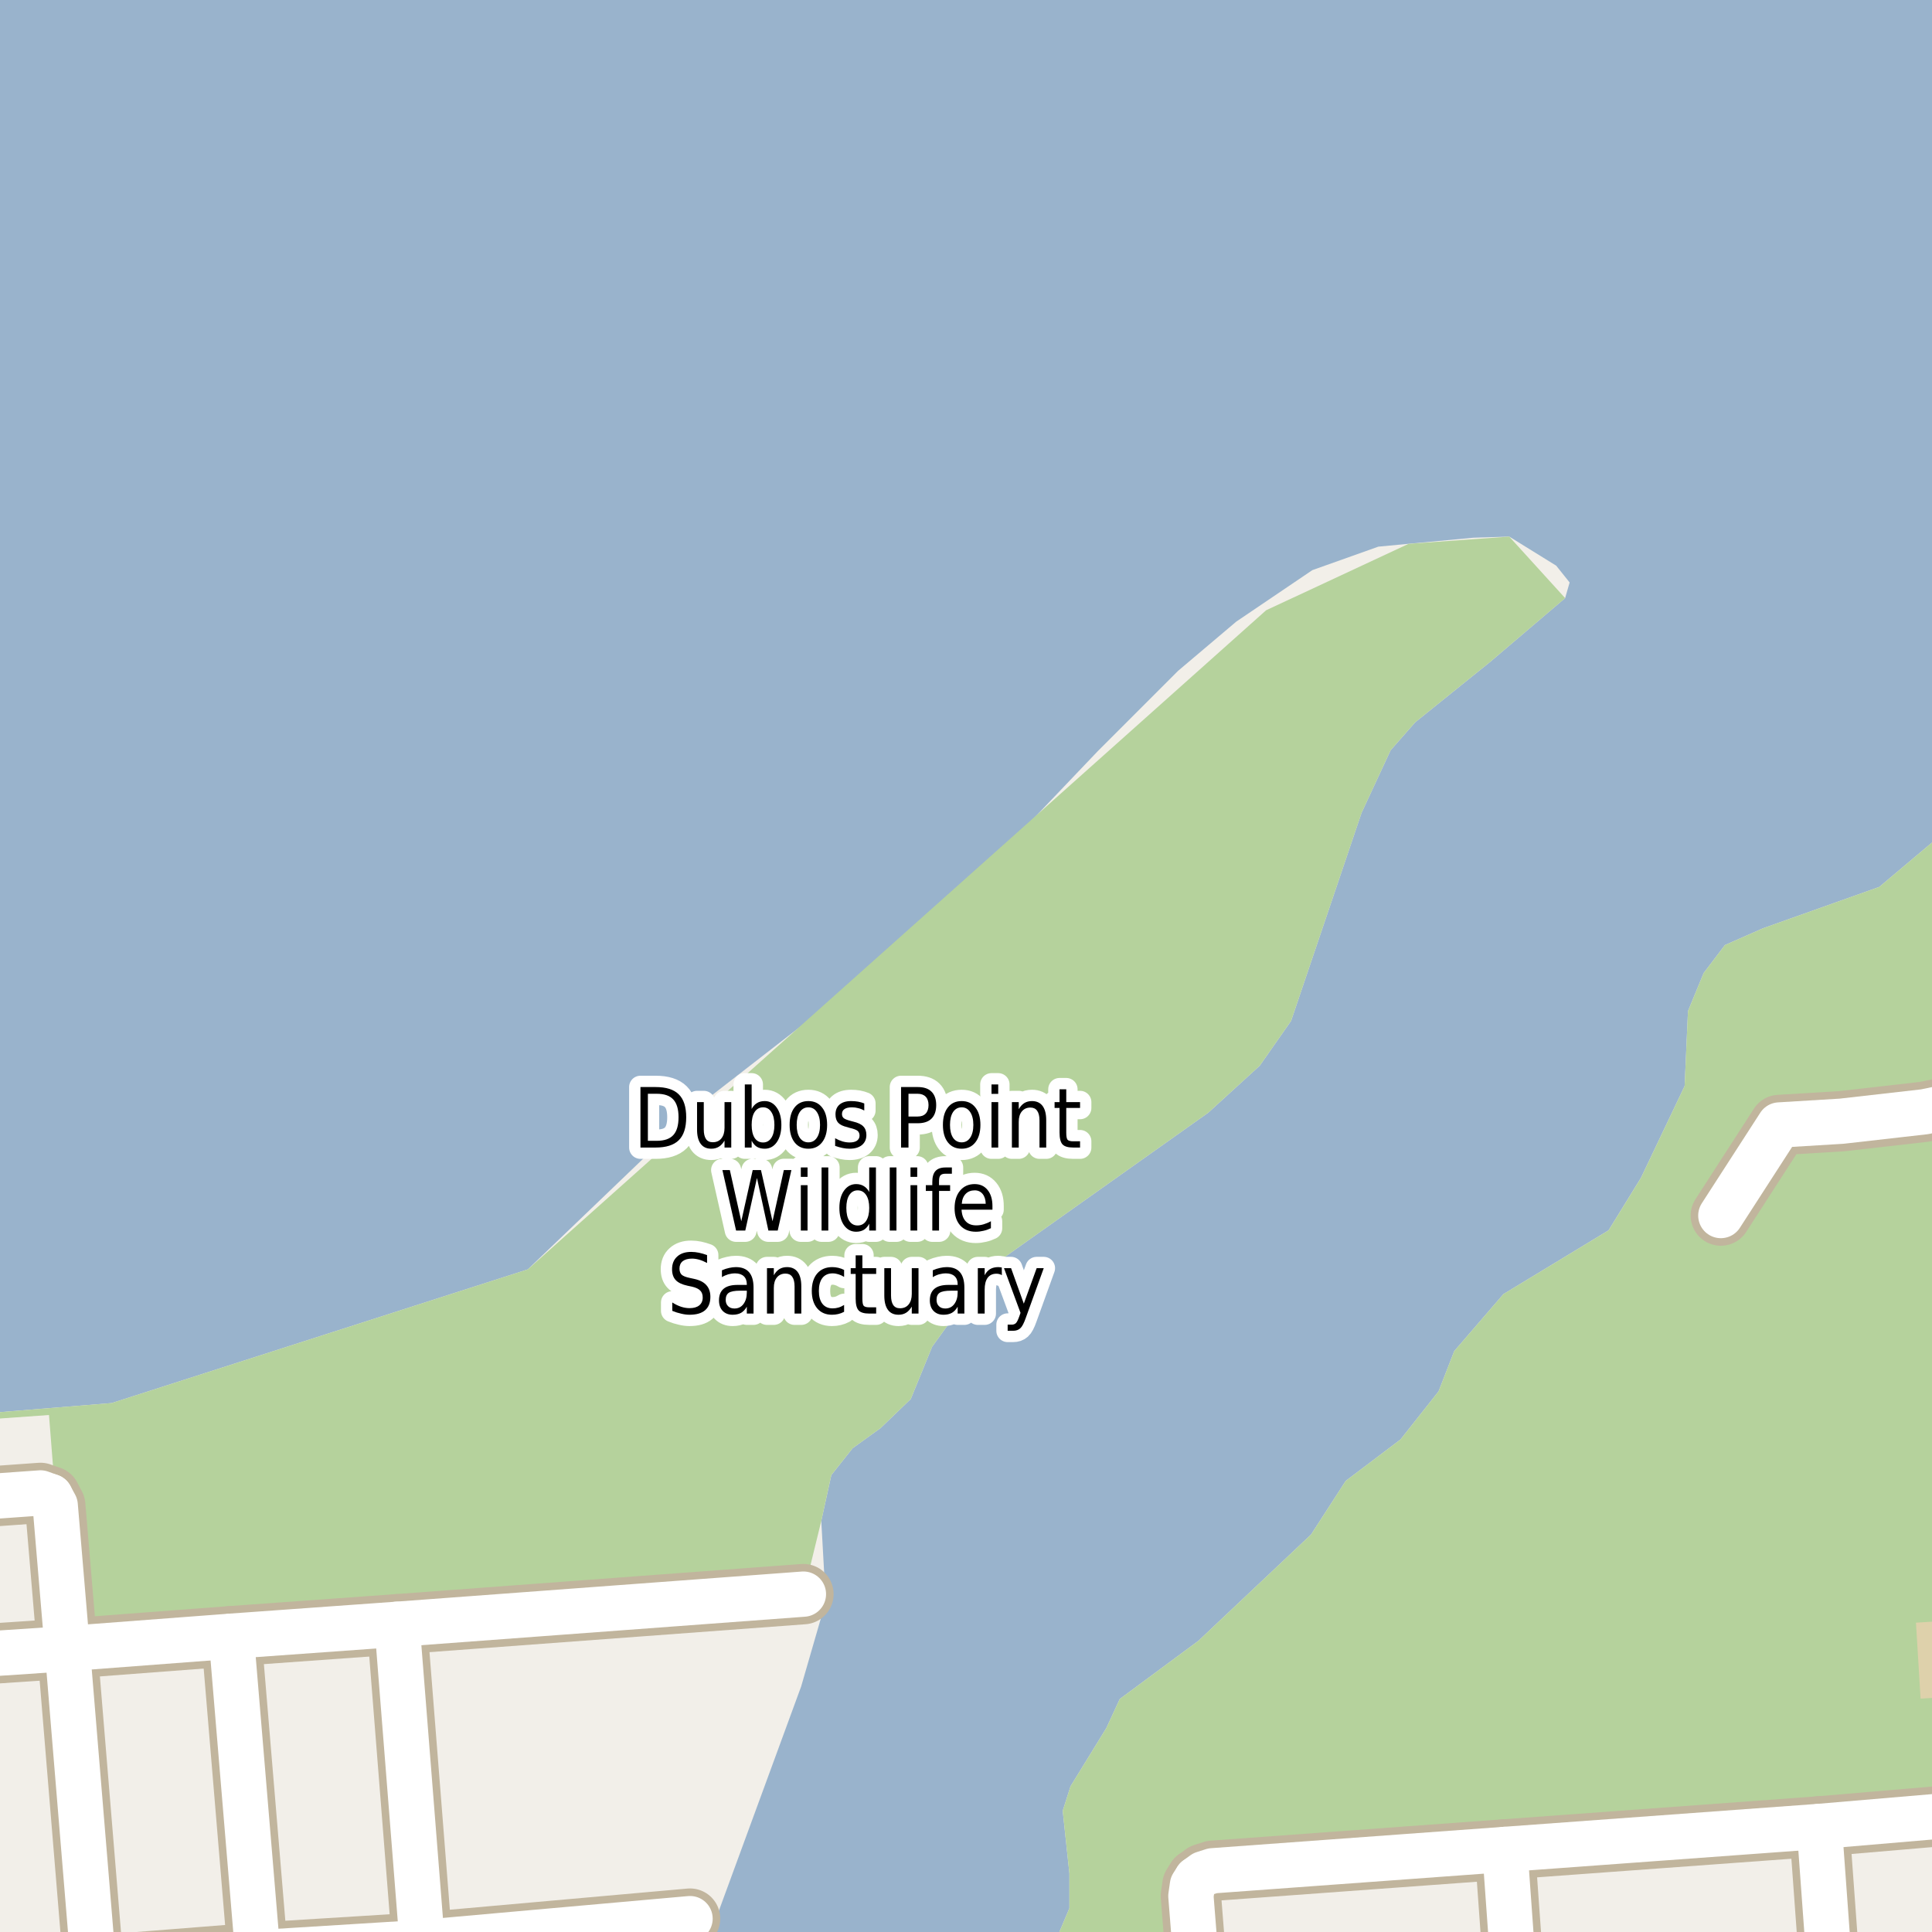<?xml version="1.0" encoding="UTF-8"?>
<svg xmlns="http://www.w3.org/2000/svg" xmlns:xlink="http://www.w3.org/1999/xlink" width="256pt" height="256pt" viewBox="0 0 256 256" version="1.1">
<g id="surface2">
<rect x="0" y="0" width="256" height="256" style="fill:rgb(60%,70.196%,80%);fill-opacity:1;stroke:none;"/>
<path style=" stroke:none;fill-rule:evenodd;fill:rgb(94.902%,93.725%,91.373%);fill-opacity:1;" d="M 259 259 L -4 259 L -4 187.441 L 14.797 185.914 L 44.938 176.23 L 69.938 168.199 L 92.555 146.504 L 113.293 130.414 L 136.395 109.047 L 145.434 99.559 L 156.105 88.887 L 163.812 82.367 L 173.891 75.547 L 182.637 72.434 L 186.645 72.055 L 195.234 71.25 L 199.98 71.102 L 206.203 74.953 L 207.984 77.18 L 207.387 79.254 L 197.457 87.703 L 187.527 95.703 L 184.266 99.41 L 180.41 107.711 L 171.074 135.277 L 166.926 141.207 L 160.105 147.434 L 131.059 168.035 L 123.516 178.445 L 120.68 185.379 L 116.68 189.23 L 112.977 191.898 L 110.156 195.457 L 108.824 201.531 L 109.418 212.207 L 106.156 223.469 L 93.703 257.414 L 92.699 259 L 139.105 259 L 141.703 252.844 L 141.703 248.25 L 140.816 239.949 L 141.852 236.688 L 146.594 228.98 L 148.375 225.125 L 158.797 217.414 L 173.719 203.336 L 178.316 196.223 L 185.574 190.738 L 190.617 184.363 L 192.691 179.031 L 199.211 171.473 L 213.145 163.023 L 217.441 156.055 L 223.223 143.902 L 223.668 133.973 L 225.742 128.934 L 228.559 125.227 L 233.602 123.004 L 249.016 117.52 L 258.352 109.66 L 259 109.301 L 259 -4 Z M 259 259 "/>
<path style=" stroke:none;fill-rule:evenodd;fill:rgb(70.98%,82.353%,61.176%);fill-opacity:1;" d="M 158.496 260 L 157.801 251.234 L 158.004 249.801 L 158.547 248.957 L 260 240.379 L 260 260 L 260 -4 L 260 108.746 L 258.352 109.66 L 249.016 117.52 L 233.602 123.004 L 228.562 125.227 L 225.742 128.934 L 223.668 133.973 L 223.223 143.902 L 217.445 156.055 L 213.148 163.023 L 199.211 171.473 L 192.691 179.031 L 190.617 184.363 L 185.574 190.738 L 178.316 196.223 L 173.719 203.336 L 158.797 217.414 L 148.375 225.125 L 146.594 228.98 L 141.852 236.688 L 140.816 239.949 L 141.703 248.25 L 141.703 252.844 L 138.891 259.512 L 138.879 260 Z M 158.496 260 "/>
<path style=" stroke:none;fill-rule:evenodd;fill:rgb(94.902%,93.725%,91.373%);fill-opacity:1;" d="M 160.781 260 L 260 260 L 260 242.145 L 159.977 249.867 Z M 160.781 260 "/>
<path style="fill:none;stroke-width:1;stroke-linecap:round;stroke-linejoin:round;stroke:rgb(89.02%,87.059%,83.137%);stroke-opacity:1;stroke-miterlimit:10;" d="M 160.781 260 L 260 260 L 260 242.145 L 159.977 249.867 L 160.781 260 "/>
<path style=" stroke:none;fill-rule:evenodd;fill:rgb(70.98%,82.353%,61.176%);fill-opacity:1;" d="M -4 188.242 L 6.492 187.496 L 8.918 218.449 L 106.457 211.23 L 108.824 201.531 L 110.156 195.457 L 112.977 191.898 L 116.68 189.23 L 120.68 185.379 L 123.516 178.445 L 131.059 168.035 L 160.105 147.434 L 166.926 141.207 L 171.074 135.277 L 180.414 107.711 L 184.266 99.41 L 187.527 95.703 L 197.457 87.703 L 207.391 79.254 L 199.98 71.102 L 186.645 72.059 L 167.762 80.867 L 69.938 168.199 L 14.797 185.914 L -4 187.441 Z M -4 188.242 "/>
<path style=" stroke:none;fill-rule:evenodd;fill:rgb(87.059%,81.961%,67.059%);fill-opacity:1;" d="M 254.488 225.078 L 260 224.742 L 260 214.637 L 253.875 215.012 Z M 254.488 225.078 "/>
<path style="fill:none;stroke-width:8;stroke-linecap:round;stroke-linejoin:round;stroke:rgb(75.686%,70.98%,61.569%);stroke-opacity:1;stroke-miterlimit:10;" d="M 199.398 245.059 L 200.758 264 "/>
<path style="fill:none;stroke-width:8;stroke-linecap:round;stroke-linejoin:round;stroke:rgb(75.686%,70.98%,61.569%);stroke-opacity:1;stroke-miterlimit:10;" d="M 241.066 242.012 L 242.668 264 "/>
<path style="fill:none;stroke-width:8;stroke-linecap:round;stroke-linejoin:round;stroke:rgb(75.686%,70.98%,61.569%);stroke-opacity:1;stroke-miterlimit:10;" d="M 158.812 264 L 157.801 251.234 L 158.004 249.801 L 158.547 248.957 "/>
<path style="fill:none;stroke-width:8;stroke-linecap:round;stroke-linejoin:round;stroke:rgb(75.686%,70.98%,61.569%);stroke-opacity:1;stroke-miterlimit:10;" d="M 106.457 211.23 L 52.605 215.227 L 30.645 216.805 L 8.918 218.449 L -9 219.648 "/>
<path style="fill:none;stroke-width:8;stroke-linecap:round;stroke-linejoin:round;stroke:rgb(75.686%,70.98%,61.569%);stroke-opacity:1;stroke-miterlimit:10;" d="M 264 240.059 L 241.066 242.012 L 199.398 245.059 L 160.68 247.887 L 159.484 248.27 L 158.547 248.957 "/>
<path style="fill:none;stroke-width:8;stroke-linecap:round;stroke-linejoin:round;stroke:rgb(75.686%,70.98%,61.569%);stroke-opacity:1;stroke-miterlimit:10;" d="M 6.676 198.293 L 5.367 197.82 L -9 198.844 "/>
<path style="fill:none;stroke-width:8;stroke-linecap:round;stroke-linejoin:round;stroke:rgb(75.686%,70.98%,61.569%);stroke-opacity:1;stroke-miterlimit:10;" d="M 30.645 216.805 L 34.148 258.742 L 34.559 264 "/>
<path style="fill:none;stroke-width:8;stroke-linecap:round;stroke-linejoin:round;stroke:rgb(75.686%,70.98%,61.569%);stroke-opacity:1;stroke-miterlimit:10;" d="M 228.02 161.066 L 235.77 149.066 L 244.02 148.566 L 255.016 147.316 L 264 145.438 "/>
<path style="fill:none;stroke-width:8;stroke-linecap:round;stroke-linejoin:round;stroke:rgb(75.686%,70.98%,61.569%);stroke-opacity:1;stroke-miterlimit:10;" d="M 56.469 264 L 55.938 257.391 L 52.605 215.227 "/>
<path style="fill:none;stroke-width:8;stroke-linecap:round;stroke-linejoin:round;stroke:rgb(75.686%,70.98%,61.569%);stroke-opacity:1;stroke-miterlimit:10;" d="M 12.668 264 L 12.387 260.461 L 8.918 218.449 L 7.316 199.473 L 6.676 198.293 "/>
<path style="fill:none;stroke-width:8;stroke-linecap:round;stroke-linejoin:round;stroke:rgb(75.686%,70.98%,61.569%);stroke-opacity:1;stroke-miterlimit:10;" d="M 91.434 254.23 L 55.938 257.391 L 34.148 258.742 L 12.387 260.461 L -9 262.141 "/>
<path style="fill:none;stroke-width:6;stroke-linecap:round;stroke-linejoin:round;stroke:rgb(100%,100%,100%);stroke-opacity:1;stroke-miterlimit:10;" d="M 199.398 245.059 L 200.758 264 "/>
<path style="fill:none;stroke-width:6;stroke-linecap:round;stroke-linejoin:round;stroke:rgb(100%,100%,100%);stroke-opacity:1;stroke-miterlimit:10;" d="M 241.066 242.012 L 242.668 264 "/>
<path style="fill:none;stroke-width:6;stroke-linecap:round;stroke-linejoin:round;stroke:rgb(100%,100%,100%);stroke-opacity:1;stroke-miterlimit:10;" d="M 158.812 264 L 157.801 251.234 L 158.004 249.801 L 158.547 248.957 "/>
<path style="fill:none;stroke-width:6;stroke-linecap:round;stroke-linejoin:round;stroke:rgb(100%,100%,100%);stroke-opacity:1;stroke-miterlimit:10;" d="M 106.457 211.23 L 52.605 215.227 L 30.645 216.805 L 8.918 218.449 L -9 219.648 "/>
<path style="fill:none;stroke-width:6;stroke-linecap:round;stroke-linejoin:round;stroke:rgb(100%,100%,100%);stroke-opacity:1;stroke-miterlimit:10;" d="M 264 240.059 L 241.066 242.012 L 199.398 245.059 L 160.68 247.887 L 159.484 248.27 L 158.547 248.957 "/>
<path style="fill:none;stroke-width:6;stroke-linecap:round;stroke-linejoin:round;stroke:rgb(100%,100%,100%);stroke-opacity:1;stroke-miterlimit:10;" d="M 6.676 198.293 L 5.367 197.82 L -9 198.844 "/>
<path style="fill:none;stroke-width:6;stroke-linecap:round;stroke-linejoin:round;stroke:rgb(100%,100%,100%);stroke-opacity:1;stroke-miterlimit:10;" d="M 30.645 216.805 L 34.148 258.742 L 34.559 264 "/>
<path style="fill:none;stroke-width:6;stroke-linecap:round;stroke-linejoin:round;stroke:rgb(100%,100%,100%);stroke-opacity:1;stroke-miterlimit:10;" d="M 228.02 161.066 L 235.77 149.066 L 244.02 148.566 L 255.016 147.316 L 264 145.438 "/>
<path style="fill:none;stroke-width:6;stroke-linecap:round;stroke-linejoin:round;stroke:rgb(100%,100%,100%);stroke-opacity:1;stroke-miterlimit:10;" d="M 56.469 264 L 55.938 257.391 L 52.605 215.227 "/>
<path style="fill:none;stroke-width:6;stroke-linecap:round;stroke-linejoin:round;stroke:rgb(100%,100%,100%);stroke-opacity:1;stroke-miterlimit:10;" d="M 12.668 264 L 12.387 260.461 L 8.918 218.449 L 7.316 199.473 L 6.676 198.293 "/>
<path style="fill:none;stroke-width:6;stroke-linecap:round;stroke-linejoin:round;stroke:rgb(100%,100%,100%);stroke-opacity:1;stroke-miterlimit:10;" d="M 91.434 254.23 L 55.938 257.391 L 34.148 258.742 L 12.387 260.461 L -9 262.141 "/>
<path style="fill:none;stroke-width:3;stroke-linecap:round;stroke-linejoin:round;stroke:rgb(100%,100%,100%);stroke-opacity:1;stroke-miterlimit:10;" d="M 85.848 144.93 L 85.848 151.164 L 87.02 151.164 C 88.02 151.164 88.746 150.914 89.207 150.414 C 89.676 149.914 89.91 149.125 89.91 148.039 C 89.91 146.969 89.676 146.18 89.207 145.68 C 88.746 145.18 88.02 144.93 87.02 144.93 Z M 84.863 144.039 L 86.863 144.039 C 88.27 144.039 89.293 144.363 89.941 145.008 C 90.598 145.656 90.926 146.664 90.926 148.039 C 90.926 149.426 90.598 150.441 89.941 151.086 C 89.285 151.734 88.258 152.055 86.863 152.055 L 84.863 152.055 Z M 92.363 149.68 L 92.363 146.039 L 93.254 146.039 L 93.254 149.648 C 93.254 150.211 93.352 150.641 93.551 150.93 C 93.746 151.211 94.043 151.352 94.441 151.352 C 94.93 151.352 95.309 151.188 95.582 150.852 C 95.863 150.508 96.004 150.039 96.004 149.445 L 96.004 146.039 L 96.895 146.039 L 96.895 152.055 L 96.004 152.055 L 96.004 151.133 C 95.785 151.5 95.535 151.77 95.254 151.945 C 94.973 152.121 94.637 152.211 94.254 152.211 C 93.637 152.211 93.168 152 92.848 151.57 C 92.523 151.133 92.363 150.504 92.363 149.68 Z M 94.598 145.898 Z M 102.613 149.055 C 102.613 148.328 102.477 147.758 102.207 147.352 C 101.945 146.938 101.582 146.727 101.113 146.727 C 100.633 146.727 100.258 146.938 99.988 147.352 C 99.727 147.758 99.598 148.328 99.598 149.055 C 99.598 149.785 99.727 150.359 99.988 150.773 C 100.258 151.18 100.633 151.383 101.113 151.383 C 101.582 151.383 101.945 151.18 102.207 150.773 C 102.477 150.359 102.613 149.785 102.613 149.055 Z M 99.598 146.945 C 99.785 146.594 100.02 146.332 100.301 146.164 C 100.582 145.988 100.926 145.898 101.332 145.898 C 101.988 145.898 102.52 146.191 102.926 146.773 C 103.332 147.348 103.535 148.109 103.535 149.055 C 103.535 150.004 103.332 150.77 102.926 151.352 C 102.52 151.926 101.988 152.211 101.332 152.211 C 100.926 152.211 100.582 152.125 100.301 151.961 C 100.02 151.785 99.785 151.516 99.598 151.148 L 99.598 152.055 L 98.691 152.055 L 98.691 143.695 L 99.598 143.695 Z M 107.113 146.727 C 106.633 146.727 106.254 146.938 105.973 147.352 C 105.699 147.77 105.566 148.336 105.566 149.055 C 105.566 149.773 105.699 150.344 105.973 150.758 C 106.254 151.164 106.633 151.367 107.113 151.367 C 107.59 151.367 107.965 151.164 108.238 150.758 C 108.52 150.344 108.66 149.773 108.66 149.055 C 108.66 148.336 108.52 147.77 108.238 147.352 C 107.965 146.938 107.59 146.727 107.113 146.727 Z M 107.113 145.898 C 107.883 145.898 108.488 146.18 108.926 146.742 C 109.371 147.297 109.598 148.066 109.598 149.055 C 109.598 150.035 109.371 150.805 108.926 151.367 C 108.488 151.93 107.883 152.211 107.113 152.211 C 106.332 152.211 105.723 151.93 105.285 151.367 C 104.848 150.805 104.629 150.035 104.629 149.055 C 104.629 148.066 104.848 147.297 105.285 146.742 C 105.723 146.18 106.332 145.898 107.113 145.898 Z M 114.52 146.211 L 114.52 147.148 C 114.258 147.004 113.992 146.898 113.723 146.836 C 113.461 146.766 113.184 146.727 112.895 146.727 C 112.445 146.727 112.113 146.805 111.895 146.961 C 111.676 147.109 111.566 147.328 111.566 147.617 C 111.566 147.848 111.645 148.031 111.801 148.164 C 111.957 148.289 112.273 148.414 112.754 148.539 L 113.051 148.617 C 113.684 148.766 114.133 148.977 114.395 149.258 C 114.664 149.531 114.801 149.91 114.801 150.398 C 114.801 150.953 114.602 151.395 114.207 151.727 C 113.809 152.051 113.262 152.211 112.566 152.211 C 112.273 152.211 111.973 152.18 111.66 152.117 C 111.348 152.055 111.012 151.961 110.66 151.836 L 110.66 150.82 C 110.992 151.008 111.316 151.148 111.629 151.242 C 111.949 151.336 112.27 151.383 112.582 151.383 C 112.996 151.383 113.32 151.305 113.551 151.148 C 113.777 150.984 113.895 150.758 113.895 150.477 C 113.895 150.207 113.809 150 113.645 149.852 C 113.477 149.707 113.117 149.57 112.566 149.445 L 112.27 149.352 C 111.715 149.227 111.316 149.035 111.066 148.773 C 110.824 148.504 110.707 148.133 110.707 147.664 C 110.707 147.102 110.883 146.672 111.238 146.367 C 111.602 146.055 112.117 145.898 112.785 145.898 C 113.105 145.898 113.414 145.926 113.707 145.977 C 113.996 146.031 114.27 146.109 114.52 146.211 Z M 120.379 144.93 L 120.379 147.945 L 121.598 147.945 C 122.055 147.945 122.41 147.816 122.66 147.555 C 122.91 147.285 123.035 146.91 123.035 146.43 C 123.035 145.953 122.91 145.582 122.66 145.32 C 122.41 145.062 122.055 144.93 121.598 144.93 Z M 119.395 144.039 L 121.598 144.039 C 122.41 144.039 123.02 144.242 123.426 144.648 C 123.84 145.055 124.051 145.648 124.051 146.43 C 124.051 147.223 123.84 147.82 123.426 148.227 C 123.02 148.633 122.41 148.836 121.598 148.836 L 120.379 148.836 L 120.379 152.055 L 119.395 152.055 Z M 127.426 146.727 C 126.945 146.727 126.566 146.938 126.285 147.352 C 126.012 147.77 125.879 148.336 125.879 149.055 C 125.879 149.773 126.012 150.344 126.285 150.758 C 126.566 151.164 126.945 151.367 127.426 151.367 C 127.902 151.367 128.277 151.164 128.551 150.758 C 128.832 150.344 128.973 149.773 128.973 149.055 C 128.973 148.336 128.832 147.77 128.551 147.352 C 128.277 146.938 127.902 146.727 127.426 146.727 Z M 127.426 145.898 C 128.195 145.898 128.801 146.18 129.238 146.742 C 129.684 147.297 129.91 148.066 129.91 149.055 C 129.91 150.035 129.684 150.805 129.238 151.367 C 128.801 151.93 128.195 152.211 127.426 152.211 C 126.645 152.211 126.035 151.93 125.598 151.367 C 125.16 150.805 124.941 150.035 124.941 149.055 C 124.941 148.066 125.16 147.297 125.598 146.742 C 126.035 146.18 126.645 145.898 127.426 145.898 Z M 131.379 146.039 L 132.27 146.039 L 132.27 152.055 L 131.379 152.055 Z M 131.379 143.695 L 132.27 143.695 L 132.27 144.945 L 131.379 144.945 Z M 138.629 148.43 L 138.629 152.055 L 137.738 152.055 L 137.738 148.461 C 137.738 147.891 137.633 147.461 137.426 147.18 C 137.227 146.898 136.93 146.758 136.535 146.758 C 136.055 146.758 135.676 146.93 135.395 147.273 C 135.121 147.609 134.988 148.066 134.988 148.648 L 134.988 152.055 L 134.082 152.055 L 134.082 146.039 L 134.988 146.039 L 134.988 146.977 C 135.195 146.613 135.441 146.344 135.723 146.164 C 136.012 145.988 136.352 145.898 136.738 145.898 C 137.352 145.898 137.82 146.113 138.145 146.539 C 138.465 146.969 138.629 147.598 138.629 148.43 Z M 141.285 144.336 L 141.285 146.039 L 143.113 146.039 L 143.113 146.805 L 141.285 146.805 L 141.285 150.07 C 141.285 150.562 141.34 150.879 141.457 151.023 C 141.582 151.16 141.832 151.227 142.207 151.227 L 143.113 151.227 L 143.113 152.055 L 142.207 152.055 C 141.52 152.055 141.043 151.914 140.785 151.633 C 140.523 151.344 140.395 150.82 140.395 150.07 L 140.395 146.805 L 139.738 146.805 L 139.738 146.039 L 140.395 146.039 L 140.395 144.336 Z M 95.723 155.039 L 96.707 155.039 L 98.223 161.82 L 99.738 155.039 L 100.832 155.039 L 102.363 161.82 L 103.863 155.039 L 104.863 155.039 L 103.051 163.055 L 101.816 163.055 L 100.301 156.086 L 98.754 163.055 L 97.535 163.055 Z M 106.113 157.039 L 107.004 157.039 L 107.004 163.055 L 106.113 163.055 Z M 106.113 154.695 L 107.004 154.695 L 107.004 155.945 L 106.113 155.945 Z M 108.863 154.695 L 109.754 154.695 L 109.754 163.055 L 108.863 163.055 Z M 115.176 157.945 L 115.176 154.695 L 116.066 154.695 L 116.066 163.055 L 115.176 163.055 L 115.176 162.148 C 114.988 162.516 114.746 162.785 114.457 162.961 C 114.176 163.125 113.836 163.211 113.441 163.211 C 112.785 163.211 112.246 162.926 111.832 162.352 C 111.426 161.77 111.223 161.004 111.223 160.055 C 111.223 159.109 111.426 158.348 111.832 157.773 C 112.246 157.191 112.785 156.898 113.441 156.898 C 113.836 156.898 114.176 156.988 114.457 157.164 C 114.746 157.332 114.988 157.594 115.176 157.945 Z M 112.145 160.055 C 112.145 160.785 112.273 161.359 112.535 161.773 C 112.805 162.18 113.176 162.383 113.645 162.383 C 114.121 162.383 114.496 162.18 114.77 161.773 C 115.039 161.359 115.176 160.785 115.176 160.055 C 115.176 159.328 115.039 158.758 114.77 158.352 C 114.496 157.938 114.121 157.727 113.645 157.727 C 113.176 157.727 112.805 157.938 112.535 158.352 C 112.273 158.758 112.145 159.328 112.145 160.055 Z M 117.895 154.695 L 118.785 154.695 L 118.785 163.055 L 117.895 163.055 Z M 120.645 157.039 L 121.535 157.039 L 121.535 163.055 L 120.645 163.055 Z M 120.645 154.695 L 121.535 154.695 L 121.535 155.945 L 120.645 155.945 Z M 126.129 154.695 L 126.129 155.523 L 125.285 155.523 C 124.961 155.523 124.738 155.598 124.613 155.742 C 124.488 155.879 124.426 156.133 124.426 156.508 L 124.426 157.039 L 125.895 157.039 L 125.895 157.805 L 124.426 157.805 L 124.426 163.055 L 123.535 163.055 L 123.535 157.805 L 122.676 157.805 L 122.676 157.039 L 123.535 157.039 L 123.535 156.617 C 123.535 155.953 123.676 155.469 123.957 155.164 C 124.238 154.852 124.68 154.695 125.285 154.695 Z M 131.504 159.805 L 131.504 160.289 L 127.41 160.289 C 127.449 160.969 127.637 161.484 127.973 161.836 C 128.305 162.191 128.762 162.367 129.348 162.367 C 129.691 162.367 130.02 162.32 130.332 162.227 C 130.652 162.133 130.977 162 131.301 161.82 L 131.301 162.742 C 130.977 162.898 130.648 163.016 130.316 163.086 C 129.98 163.168 129.645 163.211 129.301 163.211 C 128.434 163.211 127.746 162.938 127.238 162.383 C 126.738 161.82 126.488 161.062 126.488 160.102 C 126.488 159.125 126.727 158.348 127.207 157.773 C 127.684 157.191 128.332 156.898 129.145 156.898 C 129.871 156.898 130.445 157.16 130.863 157.68 C 131.289 158.203 131.504 158.91 131.504 159.805 Z M 130.613 159.508 C 130.602 158.969 130.465 158.535 130.207 158.211 C 129.945 157.891 129.598 157.727 129.16 157.727 C 128.66 157.727 128.258 157.883 127.957 158.195 C 127.652 158.508 127.48 158.945 127.441 159.508 Z M 93.691 166.305 L 93.691 167.352 C 93.324 167.156 92.977 167.008 92.645 166.914 C 92.309 166.82 91.992 166.773 91.691 166.773 C 91.16 166.773 90.746 166.891 90.457 167.117 C 90.176 167.348 90.035 167.672 90.035 168.086 C 90.035 168.441 90.129 168.711 90.316 168.898 C 90.504 169.078 90.867 169.223 91.41 169.336 L 91.988 169.461 C 92.715 169.617 93.254 169.895 93.598 170.289 C 93.949 170.676 94.129 171.191 94.129 171.836 C 94.129 172.617 93.895 173.211 93.426 173.617 C 92.957 174.016 92.27 174.211 91.363 174.211 C 91.02 174.211 90.652 174.164 90.27 174.07 C 89.883 173.988 89.488 173.863 89.082 173.695 L 89.082 172.586 C 89.477 172.836 89.863 173.023 90.238 173.148 C 90.621 173.273 90.996 173.336 91.363 173.336 C 91.914 173.336 92.34 173.219 92.645 172.977 C 92.957 172.727 93.113 172.379 93.113 171.93 C 93.113 171.535 93.004 171.227 92.785 171.008 C 92.566 170.781 92.207 170.609 91.707 170.492 L 91.113 170.367 C 90.383 170.211 89.855 169.961 89.535 169.617 C 89.211 169.273 89.051 168.797 89.051 168.18 C 89.051 167.473 89.273 166.914 89.723 166.508 C 90.168 166.094 90.789 165.883 91.582 165.883 C 91.926 165.883 92.27 165.922 92.613 165.992 C 92.965 166.066 93.324 166.172 93.691 166.305 Z M 98.066 171.023 C 97.348 171.023 96.848 171.117 96.566 171.305 C 96.293 171.492 96.16 171.805 96.16 172.242 C 96.16 172.586 96.262 172.863 96.473 173.07 C 96.68 173.281 96.961 173.383 97.316 173.383 C 97.816 173.383 98.211 173.191 98.504 172.805 C 98.805 172.41 98.957 171.895 98.957 171.258 L 98.957 171.023 Z M 99.848 170.617 L 99.848 174.055 L 98.957 174.055 L 98.957 173.148 C 98.746 173.516 98.492 173.785 98.191 173.961 C 97.887 174.125 97.52 174.211 97.082 174.211 C 96.527 174.211 96.086 174.039 95.754 173.695 C 95.43 173.352 95.27 172.891 95.27 172.305 C 95.27 171.629 95.473 171.117 95.879 170.773 C 96.285 170.43 96.895 170.258 97.707 170.258 L 98.957 170.258 L 98.957 170.164 C 98.957 169.707 98.82 169.352 98.551 169.102 C 98.277 168.852 97.898 168.727 97.41 168.727 C 97.105 168.727 96.805 168.77 96.504 168.852 C 96.211 168.938 95.93 169.062 95.66 169.227 L 95.66 168.32 C 95.992 168.176 96.309 168.07 96.613 168.008 C 96.914 167.938 97.211 167.898 97.504 167.898 C 98.285 167.898 98.867 168.125 99.254 168.57 C 99.648 169.02 99.848 169.703 99.848 170.617 Z M 106.176 170.43 L 106.176 174.055 L 105.285 174.055 L 105.285 170.461 C 105.285 169.891 105.18 169.461 104.973 169.18 C 104.773 168.898 104.477 168.758 104.082 168.758 C 103.602 168.758 103.223 168.93 102.941 169.273 C 102.668 169.609 102.535 170.066 102.535 170.648 L 102.535 174.055 L 101.629 174.055 L 101.629 168.039 L 102.535 168.039 L 102.535 168.977 C 102.742 168.613 102.988 168.344 103.27 168.164 C 103.559 167.988 103.898 167.898 104.285 167.898 C 104.898 167.898 105.367 168.113 105.691 168.539 C 106.012 168.969 106.176 169.598 106.176 170.43 Z M 111.848 168.273 L 111.848 169.195 C 111.598 169.039 111.348 168.926 111.098 168.852 C 110.848 168.77 110.59 168.727 110.332 168.727 C 109.746 168.727 109.293 168.93 108.973 169.336 C 108.66 169.742 108.504 170.316 108.504 171.055 C 108.504 171.785 108.66 172.352 108.973 172.758 C 109.293 173.164 109.746 173.367 110.332 173.367 C 110.59 173.367 110.848 173.332 111.098 173.258 C 111.348 173.188 111.598 173.07 111.848 172.914 L 111.848 173.82 C 111.598 173.957 111.336 174.055 111.066 174.117 C 110.805 174.18 110.527 174.211 110.238 174.211 C 109.414 174.211 108.762 173.93 108.285 173.367 C 107.805 172.797 107.566 172.023 107.566 171.055 C 107.566 170.078 107.805 169.305 108.285 168.742 C 108.773 168.18 109.441 167.898 110.285 167.898 C 110.555 167.898 110.82 167.93 111.082 167.992 C 111.352 168.055 111.605 168.148 111.848 168.273 Z M 114.27 166.336 L 114.27 168.039 L 116.098 168.039 L 116.098 168.805 L 114.27 168.805 L 114.27 172.07 C 114.27 172.562 114.324 172.879 114.441 173.023 C 114.566 173.16 114.816 173.227 115.191 173.227 L 116.098 173.227 L 116.098 174.055 L 115.191 174.055 C 114.504 174.055 114.027 173.914 113.77 173.633 C 113.508 173.344 113.379 172.82 113.379 172.07 L 113.379 168.805 L 112.723 168.805 L 112.723 168.039 L 113.379 168.039 L 113.379 166.336 Z M 117.176 171.68 L 117.176 168.039 L 118.066 168.039 L 118.066 171.648 C 118.066 172.211 118.164 172.641 118.363 172.93 C 118.559 173.211 118.855 173.352 119.254 173.352 C 119.742 173.352 120.121 173.188 120.395 172.852 C 120.676 172.508 120.816 172.039 120.816 171.445 L 120.816 168.039 L 121.707 168.039 L 121.707 174.055 L 120.816 174.055 L 120.816 173.133 C 120.598 173.5 120.348 173.77 120.066 173.945 C 119.785 174.121 119.449 174.211 119.066 174.211 C 118.449 174.211 117.98 174 117.66 173.57 C 117.336 173.133 117.176 172.504 117.176 171.68 Z M 119.41 167.898 Z M 126.004 171.023 C 125.285 171.023 124.785 171.117 124.504 171.305 C 124.23 171.492 124.098 171.805 124.098 172.242 C 124.098 172.586 124.199 172.863 124.41 173.07 C 124.617 173.281 124.898 173.383 125.254 173.383 C 125.754 173.383 126.148 173.191 126.441 172.805 C 126.742 172.41 126.895 171.895 126.895 171.258 L 126.895 171.023 Z M 127.785 170.617 L 127.785 174.055 L 126.895 174.055 L 126.895 173.148 C 126.684 173.516 126.43 173.785 126.129 173.961 C 125.824 174.125 125.457 174.211 125.02 174.211 C 124.465 174.211 124.023 174.039 123.691 173.695 C 123.367 173.352 123.207 172.891 123.207 172.305 C 123.207 171.629 123.41 171.117 123.816 170.773 C 124.223 170.43 124.832 170.258 125.645 170.258 L 126.895 170.258 L 126.895 170.164 C 126.895 169.707 126.758 169.352 126.488 169.102 C 126.215 168.852 125.836 168.727 125.348 168.727 C 125.043 168.727 124.742 168.77 124.441 168.852 C 124.148 168.938 123.867 169.062 123.598 169.227 L 123.598 168.32 C 123.93 168.176 124.246 168.07 124.551 168.008 C 124.852 167.938 125.148 167.898 125.441 167.898 C 126.223 167.898 126.805 168.125 127.191 168.57 C 127.586 169.02 127.785 169.703 127.785 170.617 Z M 132.754 168.961 C 132.648 168.898 132.535 168.852 132.41 168.82 C 132.293 168.789 132.168 168.773 132.035 168.773 C 131.523 168.773 131.133 168.957 130.863 169.32 C 130.602 169.688 130.473 170.207 130.473 170.883 L 130.473 174.055 L 129.566 174.055 L 129.566 168.039 L 130.473 168.039 L 130.473 168.977 C 130.66 168.613 130.898 168.344 131.191 168.164 C 131.492 167.988 131.855 167.898 132.285 167.898 C 132.348 167.898 132.414 167.906 132.488 167.914 C 132.57 167.914 132.652 167.926 132.738 167.945 Z M 135.926 174.617 C 135.676 175.336 135.43 175.797 135.191 176.008 C 134.949 176.227 134.633 176.336 134.238 176.336 L 133.52 176.336 L 133.52 175.523 L 134.051 175.523 C 134.289 175.523 134.477 175.453 134.613 175.32 C 134.746 175.195 134.898 174.891 135.066 174.414 L 135.223 173.961 L 133.035 168.039 L 133.973 168.039 L 135.66 172.742 L 137.363 168.039 L 138.301 168.039 Z M 135.926 174.617 "/>
<path style=" stroke:none;fill-rule:evenodd;fill:rgb(0%,0%,0%);fill-opacity:1;" d="M 85.848 144.93 L 85.848 151.164 L 87.02 151.164 C 88.02 151.164 88.746 150.914 89.207 150.414 C 89.676 149.914 89.91 149.125 89.91 148.039 C 89.91 146.969 89.676 146.18 89.207 145.68 C 88.746 145.18 88.02 144.93 87.02 144.93 Z M 84.863 144.039 L 86.863 144.039 C 88.27 144.039 89.293 144.363 89.941 145.008 C 90.598 145.656 90.926 146.664 90.926 148.039 C 90.926 149.426 90.598 150.441 89.941 151.086 C 89.285 151.734 88.258 152.055 86.863 152.055 L 84.863 152.055 Z M 92.363 149.68 L 92.363 146.039 L 93.254 146.039 L 93.254 149.648 C 93.254 150.211 93.352 150.641 93.551 150.93 C 93.746 151.211 94.043 151.352 94.441 151.352 C 94.93 151.352 95.309 151.188 95.582 150.852 C 95.863 150.508 96.004 150.039 96.004 149.445 L 96.004 146.039 L 96.895 146.039 L 96.895 152.055 L 96.004 152.055 L 96.004 151.133 C 95.785 151.5 95.535 151.77 95.254 151.945 C 94.973 152.121 94.637 152.211 94.254 152.211 C 93.637 152.211 93.168 152 92.848 151.57 C 92.523 151.133 92.363 150.504 92.363 149.68 Z M 94.598 145.898 Z M 102.613 149.055 C 102.613 148.328 102.477 147.758 102.207 147.352 C 101.945 146.938 101.582 146.727 101.113 146.727 C 100.633 146.727 100.258 146.938 99.988 147.352 C 99.727 147.758 99.598 148.328 99.598 149.055 C 99.598 149.785 99.727 150.359 99.988 150.773 C 100.258 151.18 100.633 151.383 101.113 151.383 C 101.582 151.383 101.945 151.18 102.207 150.773 C 102.477 150.359 102.613 149.785 102.613 149.055 Z M 99.598 146.945 C 99.785 146.594 100.02 146.332 100.301 146.164 C 100.582 145.988 100.926 145.898 101.332 145.898 C 101.988 145.898 102.52 146.191 102.926 146.773 C 103.332 147.348 103.535 148.109 103.535 149.055 C 103.535 150.004 103.332 150.77 102.926 151.352 C 102.52 151.926 101.988 152.211 101.332 152.211 C 100.926 152.211 100.582 152.125 100.301 151.961 C 100.02 151.785 99.785 151.516 99.598 151.148 L 99.598 152.055 L 98.691 152.055 L 98.691 143.695 L 99.598 143.695 Z M 107.113 146.727 C 106.633 146.727 106.254 146.938 105.973 147.352 C 105.699 147.77 105.566 148.336 105.566 149.055 C 105.566 149.773 105.699 150.344 105.973 150.758 C 106.254 151.164 106.633 151.367 107.113 151.367 C 107.59 151.367 107.965 151.164 108.238 150.758 C 108.52 150.344 108.66 149.773 108.66 149.055 C 108.66 148.336 108.52 147.77 108.238 147.352 C 107.965 146.938 107.59 146.727 107.113 146.727 Z M 107.113 145.898 C 107.883 145.898 108.488 146.18 108.926 146.742 C 109.371 147.297 109.598 148.066 109.598 149.055 C 109.598 150.035 109.371 150.805 108.926 151.367 C 108.488 151.93 107.883 152.211 107.113 152.211 C 106.332 152.211 105.723 151.93 105.285 151.367 C 104.848 150.805 104.629 150.035 104.629 149.055 C 104.629 148.066 104.848 147.297 105.285 146.742 C 105.723 146.18 106.332 145.898 107.113 145.898 Z M 114.52 146.211 L 114.52 147.148 C 114.258 147.004 113.992 146.898 113.723 146.836 C 113.461 146.766 113.184 146.727 112.895 146.727 C 112.445 146.727 112.113 146.805 111.895 146.961 C 111.676 147.109 111.566 147.328 111.566 147.617 C 111.566 147.848 111.645 148.031 111.801 148.164 C 111.957 148.289 112.273 148.414 112.754 148.539 L 113.051 148.617 C 113.684 148.766 114.133 148.977 114.395 149.258 C 114.664 149.531 114.801 149.91 114.801 150.398 C 114.801 150.953 114.602 151.395 114.207 151.727 C 113.809 152.051 113.262 152.211 112.566 152.211 C 112.273 152.211 111.973 152.18 111.66 152.117 C 111.348 152.055 111.012 151.961 110.66 151.836 L 110.66 150.82 C 110.992 151.008 111.316 151.148 111.629 151.242 C 111.949 151.336 112.27 151.383 112.582 151.383 C 112.996 151.383 113.32 151.305 113.551 151.148 C 113.777 150.984 113.895 150.758 113.895 150.477 C 113.895 150.207 113.809 150 113.645 149.852 C 113.477 149.707 113.117 149.57 112.566 149.445 L 112.27 149.352 C 111.715 149.227 111.316 149.035 111.066 148.773 C 110.824 148.504 110.707 148.133 110.707 147.664 C 110.707 147.102 110.883 146.672 111.238 146.367 C 111.602 146.055 112.117 145.898 112.785 145.898 C 113.105 145.898 113.414 145.926 113.707 145.977 C 113.996 146.031 114.27 146.109 114.52 146.211 Z M 120.379 144.93 L 120.379 147.945 L 121.598 147.945 C 122.055 147.945 122.41 147.816 122.66 147.555 C 122.91 147.285 123.035 146.91 123.035 146.43 C 123.035 145.953 122.91 145.582 122.66 145.32 C 122.41 145.062 122.055 144.93 121.598 144.93 Z M 119.395 144.039 L 121.598 144.039 C 122.41 144.039 123.02 144.242 123.426 144.648 C 123.84 145.055 124.051 145.648 124.051 146.43 C 124.051 147.223 123.84 147.82 123.426 148.227 C 123.02 148.633 122.41 148.836 121.598 148.836 L 120.379 148.836 L 120.379 152.055 L 119.395 152.055 Z M 127.426 146.727 C 126.945 146.727 126.566 146.938 126.285 147.352 C 126.012 147.77 125.879 148.336 125.879 149.055 C 125.879 149.773 126.012 150.344 126.285 150.758 C 126.566 151.164 126.945 151.367 127.426 151.367 C 127.902 151.367 128.277 151.164 128.551 150.758 C 128.832 150.344 128.973 149.773 128.973 149.055 C 128.973 148.336 128.832 147.77 128.551 147.352 C 128.277 146.938 127.902 146.727 127.426 146.727 Z M 127.426 145.898 C 128.195 145.898 128.801 146.18 129.238 146.742 C 129.684 147.297 129.91 148.066 129.91 149.055 C 129.91 150.035 129.684 150.805 129.238 151.367 C 128.801 151.93 128.195 152.211 127.426 152.211 C 126.645 152.211 126.035 151.93 125.598 151.367 C 125.16 150.805 124.941 150.035 124.941 149.055 C 124.941 148.066 125.16 147.297 125.598 146.742 C 126.035 146.18 126.645 145.898 127.426 145.898 Z M 131.379 146.039 L 132.27 146.039 L 132.27 152.055 L 131.379 152.055 Z M 131.379 143.695 L 132.27 143.695 L 132.27 144.945 L 131.379 144.945 Z M 138.629 148.43 L 138.629 152.055 L 137.738 152.055 L 137.738 148.461 C 137.738 147.891 137.633 147.461 137.426 147.18 C 137.227 146.898 136.93 146.758 136.535 146.758 C 136.055 146.758 135.676 146.93 135.395 147.273 C 135.121 147.609 134.988 148.066 134.988 148.648 L 134.988 152.055 L 134.082 152.055 L 134.082 146.039 L 134.988 146.039 L 134.988 146.977 C 135.195 146.613 135.441 146.344 135.723 146.164 C 136.012 145.988 136.352 145.898 136.738 145.898 C 137.352 145.898 137.82 146.113 138.145 146.539 C 138.465 146.969 138.629 147.598 138.629 148.43 Z M 141.285 144.336 L 141.285 146.039 L 143.113 146.039 L 143.113 146.805 L 141.285 146.805 L 141.285 150.07 C 141.285 150.562 141.34 150.879 141.457 151.023 C 141.582 151.16 141.832 151.227 142.207 151.227 L 143.113 151.227 L 143.113 152.055 L 142.207 152.055 C 141.52 152.055 141.043 151.914 140.785 151.633 C 140.523 151.344 140.395 150.82 140.395 150.07 L 140.395 146.805 L 139.738 146.805 L 139.738 146.039 L 140.395 146.039 L 140.395 144.336 Z M 95.723 155.039 L 96.707 155.039 L 98.223 161.82 L 99.738 155.039 L 100.832 155.039 L 102.363 161.82 L 103.863 155.039 L 104.863 155.039 L 103.051 163.055 L 101.816 163.055 L 100.301 156.086 L 98.754 163.055 L 97.535 163.055 Z M 106.113 157.039 L 107.004 157.039 L 107.004 163.055 L 106.113 163.055 Z M 106.113 154.695 L 107.004 154.695 L 107.004 155.945 L 106.113 155.945 Z M 108.863 154.695 L 109.754 154.695 L 109.754 163.055 L 108.863 163.055 Z M 115.176 157.945 L 115.176 154.695 L 116.066 154.695 L 116.066 163.055 L 115.176 163.055 L 115.176 162.148 C 114.988 162.516 114.746 162.785 114.457 162.961 C 114.176 163.125 113.836 163.211 113.441 163.211 C 112.785 163.211 112.246 162.926 111.832 162.352 C 111.426 161.77 111.223 161.004 111.223 160.055 C 111.223 159.109 111.426 158.348 111.832 157.773 C 112.246 157.191 112.785 156.898 113.441 156.898 C 113.836 156.898 114.176 156.988 114.457 157.164 C 114.746 157.332 114.988 157.594 115.176 157.945 Z M 112.145 160.055 C 112.145 160.785 112.273 161.359 112.535 161.773 C 112.805 162.18 113.176 162.383 113.645 162.383 C 114.121 162.383 114.496 162.18 114.77 161.773 C 115.039 161.359 115.176 160.785 115.176 160.055 C 115.176 159.328 115.039 158.758 114.77 158.352 C 114.496 157.938 114.121 157.727 113.645 157.727 C 113.176 157.727 112.805 157.938 112.535 158.352 C 112.273 158.758 112.145 159.328 112.145 160.055 Z M 117.895 154.695 L 118.785 154.695 L 118.785 163.055 L 117.895 163.055 Z M 120.645 157.039 L 121.535 157.039 L 121.535 163.055 L 120.645 163.055 Z M 120.645 154.695 L 121.535 154.695 L 121.535 155.945 L 120.645 155.945 Z M 126.129 154.695 L 126.129 155.523 L 125.285 155.523 C 124.961 155.523 124.738 155.598 124.613 155.742 C 124.488 155.879 124.426 156.133 124.426 156.508 L 124.426 157.039 L 125.895 157.039 L 125.895 157.805 L 124.426 157.805 L 124.426 163.055 L 123.535 163.055 L 123.535 157.805 L 122.676 157.805 L 122.676 157.039 L 123.535 157.039 L 123.535 156.617 C 123.535 155.953 123.676 155.469 123.957 155.164 C 124.238 154.852 124.68 154.695 125.285 154.695 Z M 131.504 159.805 L 131.504 160.289 L 127.41 160.289 C 127.449 160.969 127.637 161.484 127.973 161.836 C 128.305 162.191 128.762 162.367 129.348 162.367 C 129.691 162.367 130.02 162.32 130.332 162.227 C 130.652 162.133 130.977 162 131.301 161.82 L 131.301 162.742 C 130.977 162.898 130.648 163.016 130.316 163.086 C 129.98 163.168 129.645 163.211 129.301 163.211 C 128.434 163.211 127.746 162.938 127.238 162.383 C 126.738 161.82 126.488 161.062 126.488 160.102 C 126.488 159.125 126.727 158.348 127.207 157.773 C 127.684 157.191 128.332 156.898 129.145 156.898 C 129.871 156.898 130.445 157.16 130.863 157.68 C 131.289 158.203 131.504 158.91 131.504 159.805 Z M 130.613 159.508 C 130.602 158.969 130.465 158.535 130.207 158.211 C 129.945 157.891 129.598 157.727 129.16 157.727 C 128.66 157.727 128.258 157.883 127.957 158.195 C 127.652 158.508 127.48 158.945 127.441 159.508 Z M 93.691 166.305 L 93.691 167.352 C 93.324 167.156 92.977 167.008 92.645 166.914 C 92.309 166.82 91.992 166.773 91.691 166.773 C 91.16 166.773 90.746 166.891 90.457 167.117 C 90.176 167.348 90.035 167.672 90.035 168.086 C 90.035 168.441 90.129 168.711 90.316 168.898 C 90.504 169.078 90.867 169.223 91.41 169.336 L 91.988 169.461 C 92.715 169.617 93.254 169.895 93.598 170.289 C 93.949 170.676 94.129 171.191 94.129 171.836 C 94.129 172.617 93.895 173.211 93.426 173.617 C 92.957 174.016 92.27 174.211 91.363 174.211 C 91.02 174.211 90.652 174.164 90.27 174.07 C 89.883 173.988 89.488 173.863 89.082 173.695 L 89.082 172.586 C 89.477 172.836 89.863 173.023 90.238 173.148 C 90.621 173.273 90.996 173.336 91.363 173.336 C 91.914 173.336 92.34 173.219 92.645 172.977 C 92.957 172.727 93.113 172.379 93.113 171.93 C 93.113 171.535 93.004 171.227 92.785 171.008 C 92.566 170.781 92.207 170.609 91.707 170.492 L 91.113 170.367 C 90.383 170.211 89.855 169.961 89.535 169.617 C 89.211 169.273 89.051 168.797 89.051 168.18 C 89.051 167.473 89.273 166.914 89.723 166.508 C 90.168 166.094 90.789 165.883 91.582 165.883 C 91.926 165.883 92.27 165.922 92.613 165.992 C 92.965 166.066 93.324 166.172 93.691 166.305 Z M 98.066 171.023 C 97.348 171.023 96.848 171.117 96.566 171.305 C 96.293 171.492 96.16 171.805 96.16 172.242 C 96.16 172.586 96.262 172.863 96.473 173.07 C 96.68 173.281 96.961 173.383 97.316 173.383 C 97.816 173.383 98.211 173.191 98.504 172.805 C 98.805 172.41 98.957 171.895 98.957 171.258 L 98.957 171.023 Z M 99.848 170.617 L 99.848 174.055 L 98.957 174.055 L 98.957 173.148 C 98.746 173.516 98.492 173.785 98.191 173.961 C 97.887 174.125 97.52 174.211 97.082 174.211 C 96.527 174.211 96.086 174.039 95.754 173.695 C 95.43 173.352 95.27 172.891 95.27 172.305 C 95.27 171.629 95.473 171.117 95.879 170.773 C 96.285 170.43 96.895 170.258 97.707 170.258 L 98.957 170.258 L 98.957 170.164 C 98.957 169.707 98.82 169.352 98.551 169.102 C 98.277 168.852 97.898 168.727 97.41 168.727 C 97.105 168.727 96.805 168.77 96.504 168.852 C 96.211 168.938 95.93 169.062 95.66 169.227 L 95.66 168.32 C 95.992 168.176 96.309 168.07 96.613 168.008 C 96.914 167.938 97.211 167.898 97.504 167.898 C 98.285 167.898 98.867 168.125 99.254 168.57 C 99.648 169.02 99.848 169.703 99.848 170.617 Z M 106.176 170.43 L 106.176 174.055 L 105.285 174.055 L 105.285 170.461 C 105.285 169.891 105.18 169.461 104.973 169.18 C 104.773 168.898 104.477 168.758 104.082 168.758 C 103.602 168.758 103.223 168.93 102.941 169.273 C 102.668 169.609 102.535 170.066 102.535 170.648 L 102.535 174.055 L 101.629 174.055 L 101.629 168.039 L 102.535 168.039 L 102.535 168.977 C 102.742 168.613 102.988 168.344 103.27 168.164 C 103.559 167.988 103.898 167.898 104.285 167.898 C 104.898 167.898 105.367 168.113 105.691 168.539 C 106.012 168.969 106.176 169.598 106.176 170.43 Z M 111.848 168.273 L 111.848 169.195 C 111.598 169.039 111.348 168.926 111.098 168.852 C 110.848 168.77 110.59 168.727 110.332 168.727 C 109.746 168.727 109.293 168.93 108.973 169.336 C 108.66 169.742 108.504 170.316 108.504 171.055 C 108.504 171.785 108.66 172.352 108.973 172.758 C 109.293 173.164 109.746 173.367 110.332 173.367 C 110.59 173.367 110.848 173.332 111.098 173.258 C 111.348 173.188 111.598 173.07 111.848 172.914 L 111.848 173.82 C 111.598 173.957 111.336 174.055 111.066 174.117 C 110.805 174.18 110.527 174.211 110.238 174.211 C 109.414 174.211 108.762 173.93 108.285 173.367 C 107.805 172.797 107.566 172.023 107.566 171.055 C 107.566 170.078 107.805 169.305 108.285 168.742 C 108.773 168.18 109.441 167.898 110.285 167.898 C 110.555 167.898 110.82 167.93 111.082 167.992 C 111.352 168.055 111.605 168.148 111.848 168.273 Z M 114.27 166.336 L 114.27 168.039 L 116.098 168.039 L 116.098 168.805 L 114.27 168.805 L 114.27 172.07 C 114.27 172.562 114.324 172.879 114.441 173.023 C 114.566 173.16 114.816 173.227 115.191 173.227 L 116.098 173.227 L 116.098 174.055 L 115.191 174.055 C 114.504 174.055 114.027 173.914 113.77 173.633 C 113.508 173.344 113.379 172.82 113.379 172.07 L 113.379 168.805 L 112.723 168.805 L 112.723 168.039 L 113.379 168.039 L 113.379 166.336 Z M 117.176 171.68 L 117.176 168.039 L 118.066 168.039 L 118.066 171.648 C 118.066 172.211 118.164 172.641 118.363 172.93 C 118.559 173.211 118.855 173.352 119.254 173.352 C 119.742 173.352 120.121 173.188 120.395 172.852 C 120.676 172.508 120.816 172.039 120.816 171.445 L 120.816 168.039 L 121.707 168.039 L 121.707 174.055 L 120.816 174.055 L 120.816 173.133 C 120.598 173.5 120.348 173.77 120.066 173.945 C 119.785 174.121 119.449 174.211 119.066 174.211 C 118.449 174.211 117.98 174 117.66 173.57 C 117.336 173.133 117.176 172.504 117.176 171.68 Z M 119.41 167.898 Z M 126.004 171.023 C 125.285 171.023 124.785 171.117 124.504 171.305 C 124.23 171.492 124.098 171.805 124.098 172.242 C 124.098 172.586 124.199 172.863 124.41 173.07 C 124.617 173.281 124.898 173.383 125.254 173.383 C 125.754 173.383 126.148 173.191 126.441 172.805 C 126.742 172.41 126.895 171.895 126.895 171.258 L 126.895 171.023 Z M 127.785 170.617 L 127.785 174.055 L 126.895 174.055 L 126.895 173.148 C 126.684 173.516 126.43 173.785 126.129 173.961 C 125.824 174.125 125.457 174.211 125.02 174.211 C 124.465 174.211 124.023 174.039 123.691 173.695 C 123.367 173.352 123.207 172.891 123.207 172.305 C 123.207 171.629 123.41 171.117 123.816 170.773 C 124.223 170.43 124.832 170.258 125.645 170.258 L 126.895 170.258 L 126.895 170.164 C 126.895 169.707 126.758 169.352 126.488 169.102 C 126.215 168.852 125.836 168.727 125.348 168.727 C 125.043 168.727 124.742 168.77 124.441 168.852 C 124.148 168.938 123.867 169.062 123.598 169.227 L 123.598 168.32 C 123.93 168.176 124.246 168.07 124.551 168.008 C 124.852 167.938 125.148 167.898 125.441 167.898 C 126.223 167.898 126.805 168.125 127.191 168.57 C 127.586 169.02 127.785 169.703 127.785 170.617 Z M 132.754 168.961 C 132.648 168.898 132.535 168.852 132.41 168.82 C 132.293 168.789 132.168 168.773 132.035 168.773 C 131.523 168.773 131.133 168.957 130.863 169.32 C 130.602 169.688 130.473 170.207 130.473 170.883 L 130.473 174.055 L 129.566 174.055 L 129.566 168.039 L 130.473 168.039 L 130.473 168.977 C 130.66 168.613 130.898 168.344 131.191 168.164 C 131.492 167.988 131.855 167.898 132.285 167.898 C 132.348 167.898 132.414 167.906 132.488 167.914 C 132.57 167.914 132.652 167.926 132.738 167.945 Z M 135.926 174.617 C 135.676 175.336 135.43 175.797 135.191 176.008 C 134.949 176.227 134.633 176.336 134.238 176.336 L 133.52 176.336 L 133.52 175.523 L 134.051 175.523 C 134.289 175.523 134.477 175.453 134.613 175.32 C 134.746 175.195 134.898 174.891 135.066 174.414 L 135.223 173.961 L 133.035 168.039 L 133.973 168.039 L 135.66 172.742 L 137.363 168.039 L 138.301 168.039 Z M 135.926 174.617 "/>
</g>
</svg>

